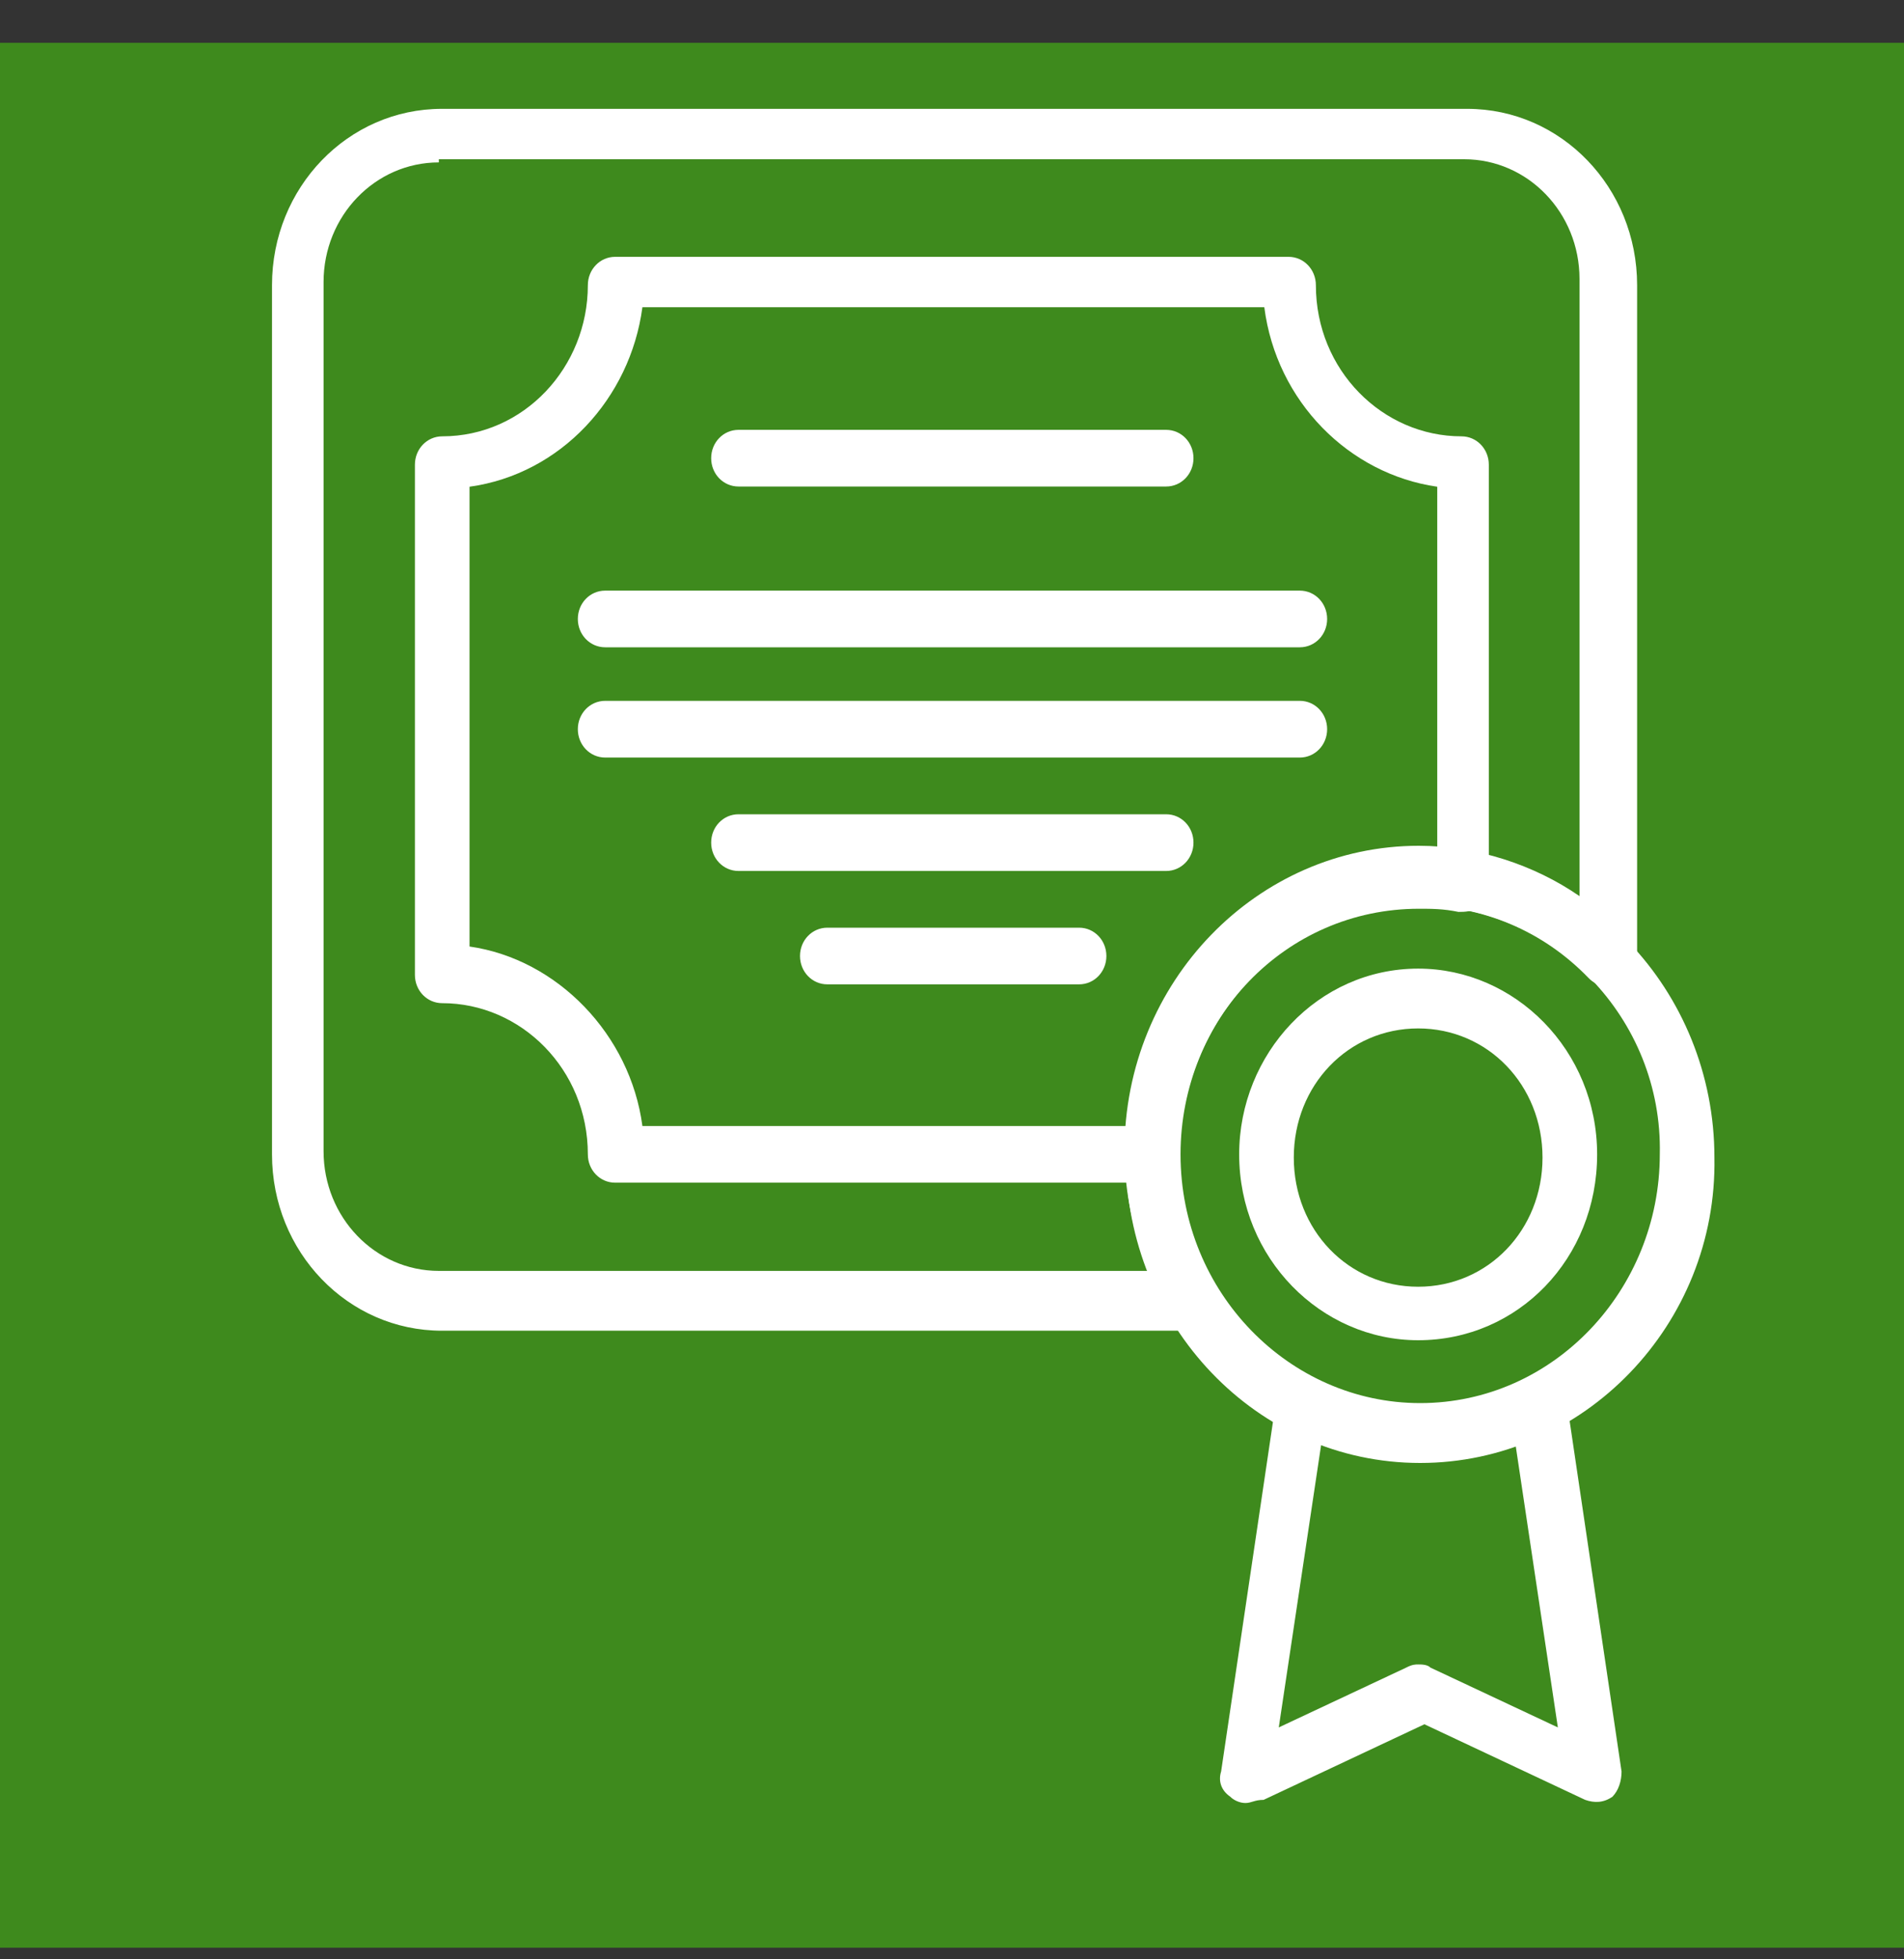 <svg width="35" height="36" viewBox="0 0 35 36" fill="none" xmlns="http://www.w3.org/2000/svg">
<rect x="0" y="0" width="35" height="36" fill="#333333" stroke="none"/>
<rect y="0.787" width="35" height="35" fill="#3E8A1D"/>
<path d="M26.069 24.625C24.285 24.625 22.779 23.121 22.779 21.211C22.779 19.359 24.229 17.797 26.069 17.797C27.853 17.797 29.359 19.301 29.359 21.211C29.359 23.121 27.909 24.625 26.069 24.625ZM26.069 18.896C24.786 18.896 23.783 19.938 23.783 21.269C23.783 22.6 24.786 23.642 26.069 23.642C27.352 23.642 28.355 22.6 28.355 21.269C28.355 19.938 27.352 18.896 26.069 18.896Z" fill="white"/>
<path d="M22.893 33.128C22.782 33.128 22.671 33.07 22.615 33.012C22.447 32.897 22.392 32.723 22.447 32.549L23.451 25.78C23.451 25.606 23.563 25.49 23.73 25.375C23.897 25.317 24.065 25.317 24.176 25.375C25.403 26.011 26.853 26.011 28.08 25.375C28.247 25.317 28.414 25.317 28.526 25.375C28.693 25.433 28.749 25.606 28.805 25.78L29.808 32.549C29.808 32.723 29.753 32.897 29.641 33.012C29.474 33.128 29.306 33.128 29.139 33.07L26.184 31.681L23.228 33.07C23.061 33.07 23.005 33.128 22.893 33.128ZM26.072 30.582C26.128 30.582 26.239 30.582 26.295 30.64L28.637 31.739L27.857 26.532C26.686 26.937 25.403 26.937 24.288 26.532L23.507 31.739L25.849 30.64C25.961 30.582 26.016 30.582 26.072 30.582Z" fill="white"/>
<path d="M26.106 26.88C23.095 26.88 20.697 24.334 20.697 21.267C20.697 18.143 23.15 15.655 26.106 15.655C29.117 15.655 31.515 18.201 31.515 21.267C31.571 24.334 29.117 26.88 26.106 26.88ZM26.106 16.638C23.652 16.638 21.701 18.721 21.701 21.209C21.701 23.755 23.708 25.78 26.106 25.78C28.56 25.78 30.511 23.698 30.511 21.209C30.567 18.721 28.56 16.638 26.106 16.638Z" fill="white"/>
<path d="M21.952 24.45H8.123C6.394 24.45 5 23.004 5 21.21V5.24C5 3.447 6.394 2 8.123 2H26.971C28.7 2 30.094 3.447 30.094 5.24V17.623C30.094 17.854 29.983 18.028 29.759 18.085C29.592 18.143 29.369 18.143 29.202 17.97C28.365 17.102 27.25 16.639 26.079 16.639C23.625 16.639 21.674 18.722 21.674 21.21C21.674 22.078 21.897 22.888 22.343 23.64C22.454 23.814 22.454 23.987 22.343 24.161C22.287 24.334 22.12 24.45 21.952 24.45ZM8.067 2.984C6.896 2.984 5.948 3.967 5.948 5.182V21.152C5.948 22.367 6.896 23.351 8.067 23.351H21.116C20.837 22.657 20.67 21.904 20.67 21.152C20.67 18.028 23.123 15.54 26.079 15.54C27.139 15.54 28.198 15.887 29.035 16.465V5.125C29.035 3.909 28.087 2.926 26.915 2.926H8.067V2.984Z" fill="white"/>
<path d="M21.178 21.73H11.307C11.029 21.73 10.806 21.499 10.806 21.21C10.806 19.648 9.579 18.432 8.129 18.432C7.85 18.432 7.627 18.201 7.627 17.912V8.538C7.627 8.249 7.85 8.017 8.129 8.017C9.634 8.017 10.806 6.744 10.806 5.24C10.806 4.951 11.029 4.719 11.307 4.719H23.687C23.966 4.719 24.189 4.951 24.189 5.24C24.189 6.802 25.416 8.017 26.866 8.017C27.145 8.017 27.368 8.249 27.368 8.538V16.234C27.368 16.407 27.312 16.523 27.2 16.639C27.089 16.755 26.921 16.755 26.81 16.755C26.531 16.697 26.308 16.697 26.085 16.697C23.631 16.697 21.68 18.722 21.68 21.268C21.68 21.499 21.456 21.73 21.178 21.73ZM11.809 20.689H20.732C21.01 17.854 23.297 15.597 26.141 15.597C26.252 15.597 26.364 15.597 26.42 15.597V8.943C24.802 8.712 23.464 7.381 23.241 5.645H11.809C11.586 7.323 10.304 8.712 8.631 8.943V17.391C10.248 17.622 11.586 19.011 11.809 20.689Z" fill="white"/>
<path d="M21.437 8.939H13.575C13.296 8.939 13.073 8.708 13.073 8.419C13.073 8.129 13.296 7.898 13.575 7.898H21.437C21.716 7.898 21.939 8.129 21.939 8.419C21.939 8.708 21.716 8.939 21.437 8.939Z" fill="white"/>
<path d="M23.894 11.893H11.124C10.845 11.893 10.622 11.662 10.622 11.373C10.622 11.083 10.845 10.852 11.124 10.852H23.894C24.173 10.852 24.396 11.083 24.396 11.373C24.396 11.662 24.173 11.893 23.894 11.893Z" fill="white"/>
<path d="M23.894 13.919H11.124C10.845 13.919 10.622 13.687 10.622 13.398C10.622 13.109 10.845 12.877 11.124 12.877H23.894C24.173 12.877 24.396 13.109 24.396 13.398C24.396 13.687 24.173 13.919 23.894 13.919Z" fill="white"/>
<path d="M21.437 16.003H13.575C13.296 16.003 13.073 15.771 13.073 15.482C13.073 15.192 13.296 14.961 13.575 14.961H21.437C21.716 14.961 21.939 15.192 21.939 15.482C21.939 15.771 21.716 16.003 21.437 16.003Z" fill="white"/>
<path d="M19.837 18.086H15.208C14.929 18.086 14.706 17.855 14.706 17.565C14.706 17.276 14.929 17.045 15.208 17.045H19.837C20.115 17.045 20.338 17.276 20.338 17.565C20.338 17.855 20.115 18.086 19.837 18.086Z" fill="white"/>
</svg>
